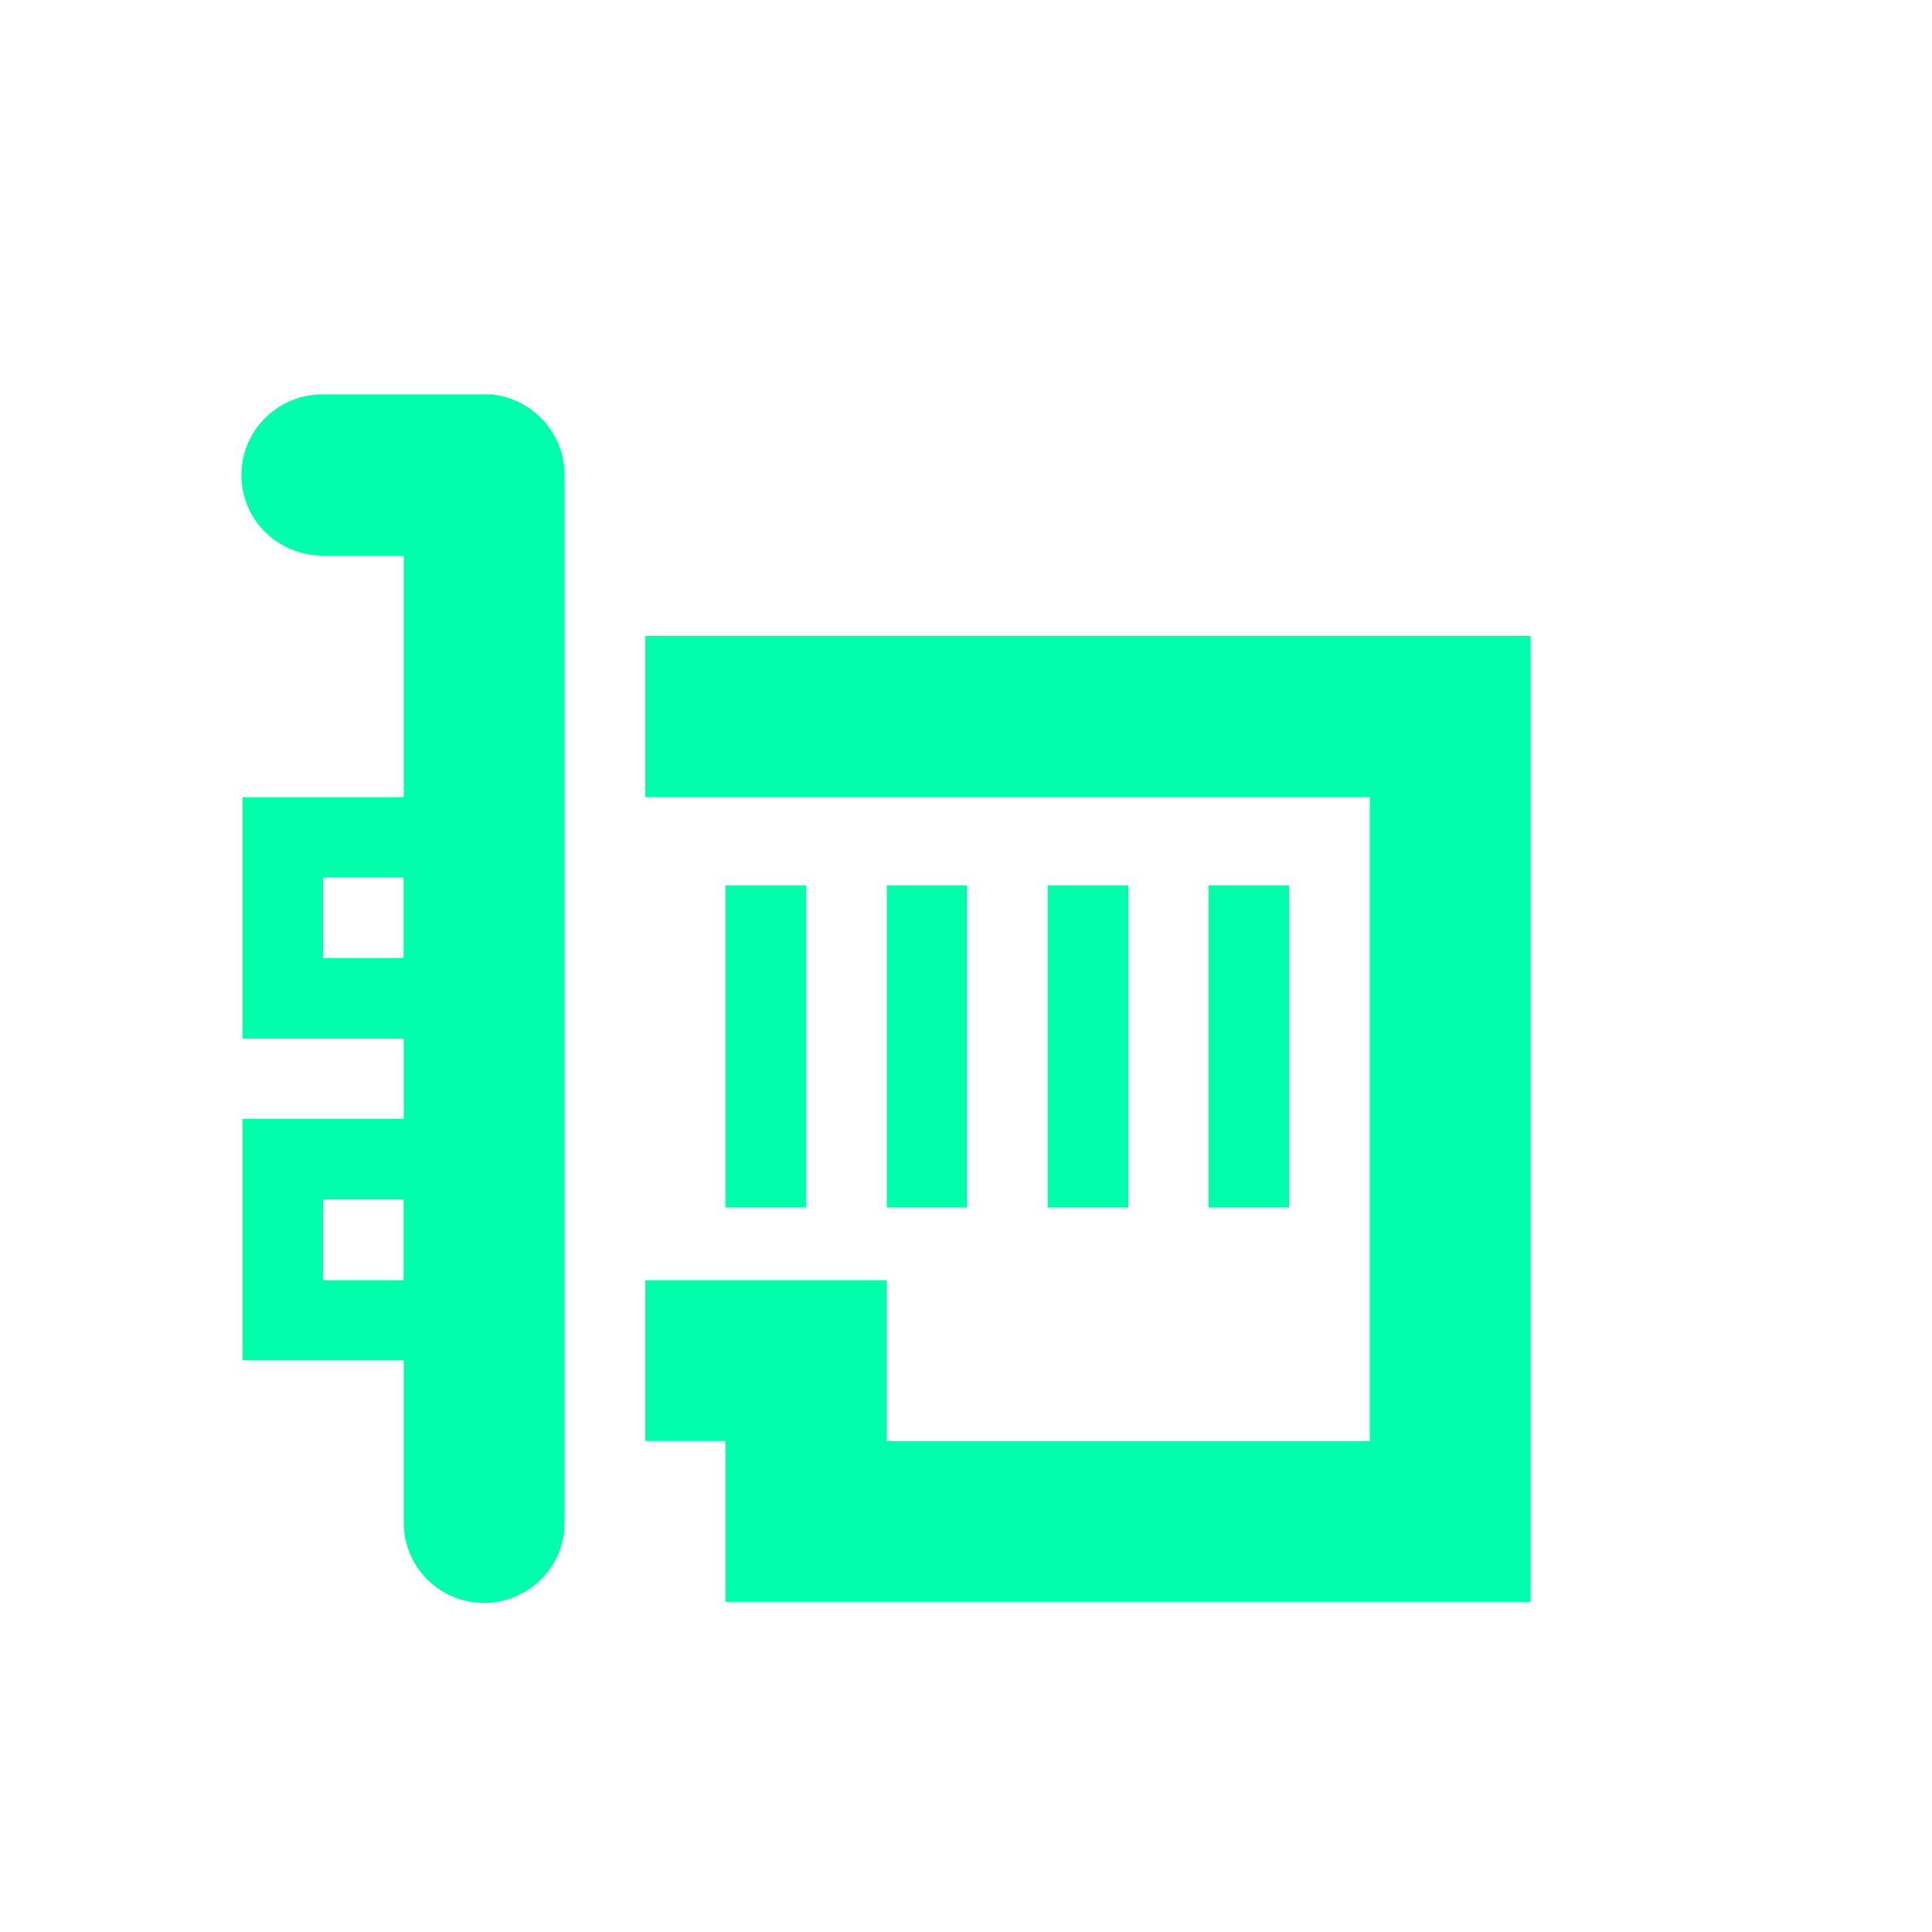 <svg xmlns="http://www.w3.org/2000/svg" xmlns:xlink="http://www.w3.org/1999/xlink" width="16" height="16" viewBox="0 0 16 16" version="1.1">
<g id="surface1">
<path style=" stroke:none;fill-rule:nonzero;fill:rgb(0%,100%,66.667%);fill-opacity:1;" d="M 4.07 3.266 C 4.414 3.301 4.676 3.59 4.676 3.934 L 4.676 12.602 C 4.68 12.84 4.555 13.062 4.344 13.184 C 4.137 13.305 3.883 13.305 3.672 13.184 C 3.465 13.062 3.34 12.84 3.344 12.602 L 3.344 4.602 L 2.676 4.602 C 2.438 4.602 2.211 4.477 2.09 4.27 C 1.969 4.062 1.969 3.805 2.09 3.598 C 2.211 3.391 2.438 3.262 2.676 3.266 L 4.008 3.266 C 4.031 3.266 4.051 3.266 4.07 3.266 Z M 4.07 3.266 "/>
<path style=" stroke:none;fill-rule:nonzero;fill:rgb(0%,100%,66.667%);fill-opacity:1;" d="M 4.008 6.602 L 4.008 8.602 L 2.008 8.602 L 2.008 6.602 Z M 3.344 7.266 L 2.676 7.266 L 2.676 7.934 L 3.344 7.934 Z M 3.344 7.266 "/>
<path style=" stroke:none;fill-rule:nonzero;fill:rgb(0%,100%,66.667%);fill-opacity:1;" d="M 4.008 9.266 L 4.008 11.266 L 2.008 11.266 L 2.008 9.266 Z M 3.344 9.934 L 2.676 9.934 L 2.676 10.602 L 3.344 10.602 Z M 3.344 9.934 "/>
<path style=" stroke:none;fill-rule:nonzero;fill:rgb(0%,100%,66.667%);fill-opacity:1;" d="M 12.676 5.266 L 12.676 13.266 L 6.008 13.266 L 6.008 11.934 L 5.344 11.934 L 5.344 10.602 L 7.344 10.602 L 7.344 11.934 L 11.344 11.934 L 11.344 6.602 L 5.344 6.602 L 5.344 5.266 Z M 12.676 5.266 "/>
<path style=" stroke:none;fill-rule:nonzero;fill:rgb(0%,100%,66.667%);fill-opacity:1;" d="M 10.676 7.332 L 10.676 10 L 10.008 10 L 10.008 7.332 Z M 9.344 7.332 L 9.344 10 L 8.676 10 L 8.676 7.332 Z M 8.008 7.332 L 8.008 10 L 7.344 10 L 7.344 7.332 Z M 6.676 7.332 L 6.676 10 L 6.008 10 L 6.008 7.332 Z M 6.676 7.332 "/>
</g>
</svg>
